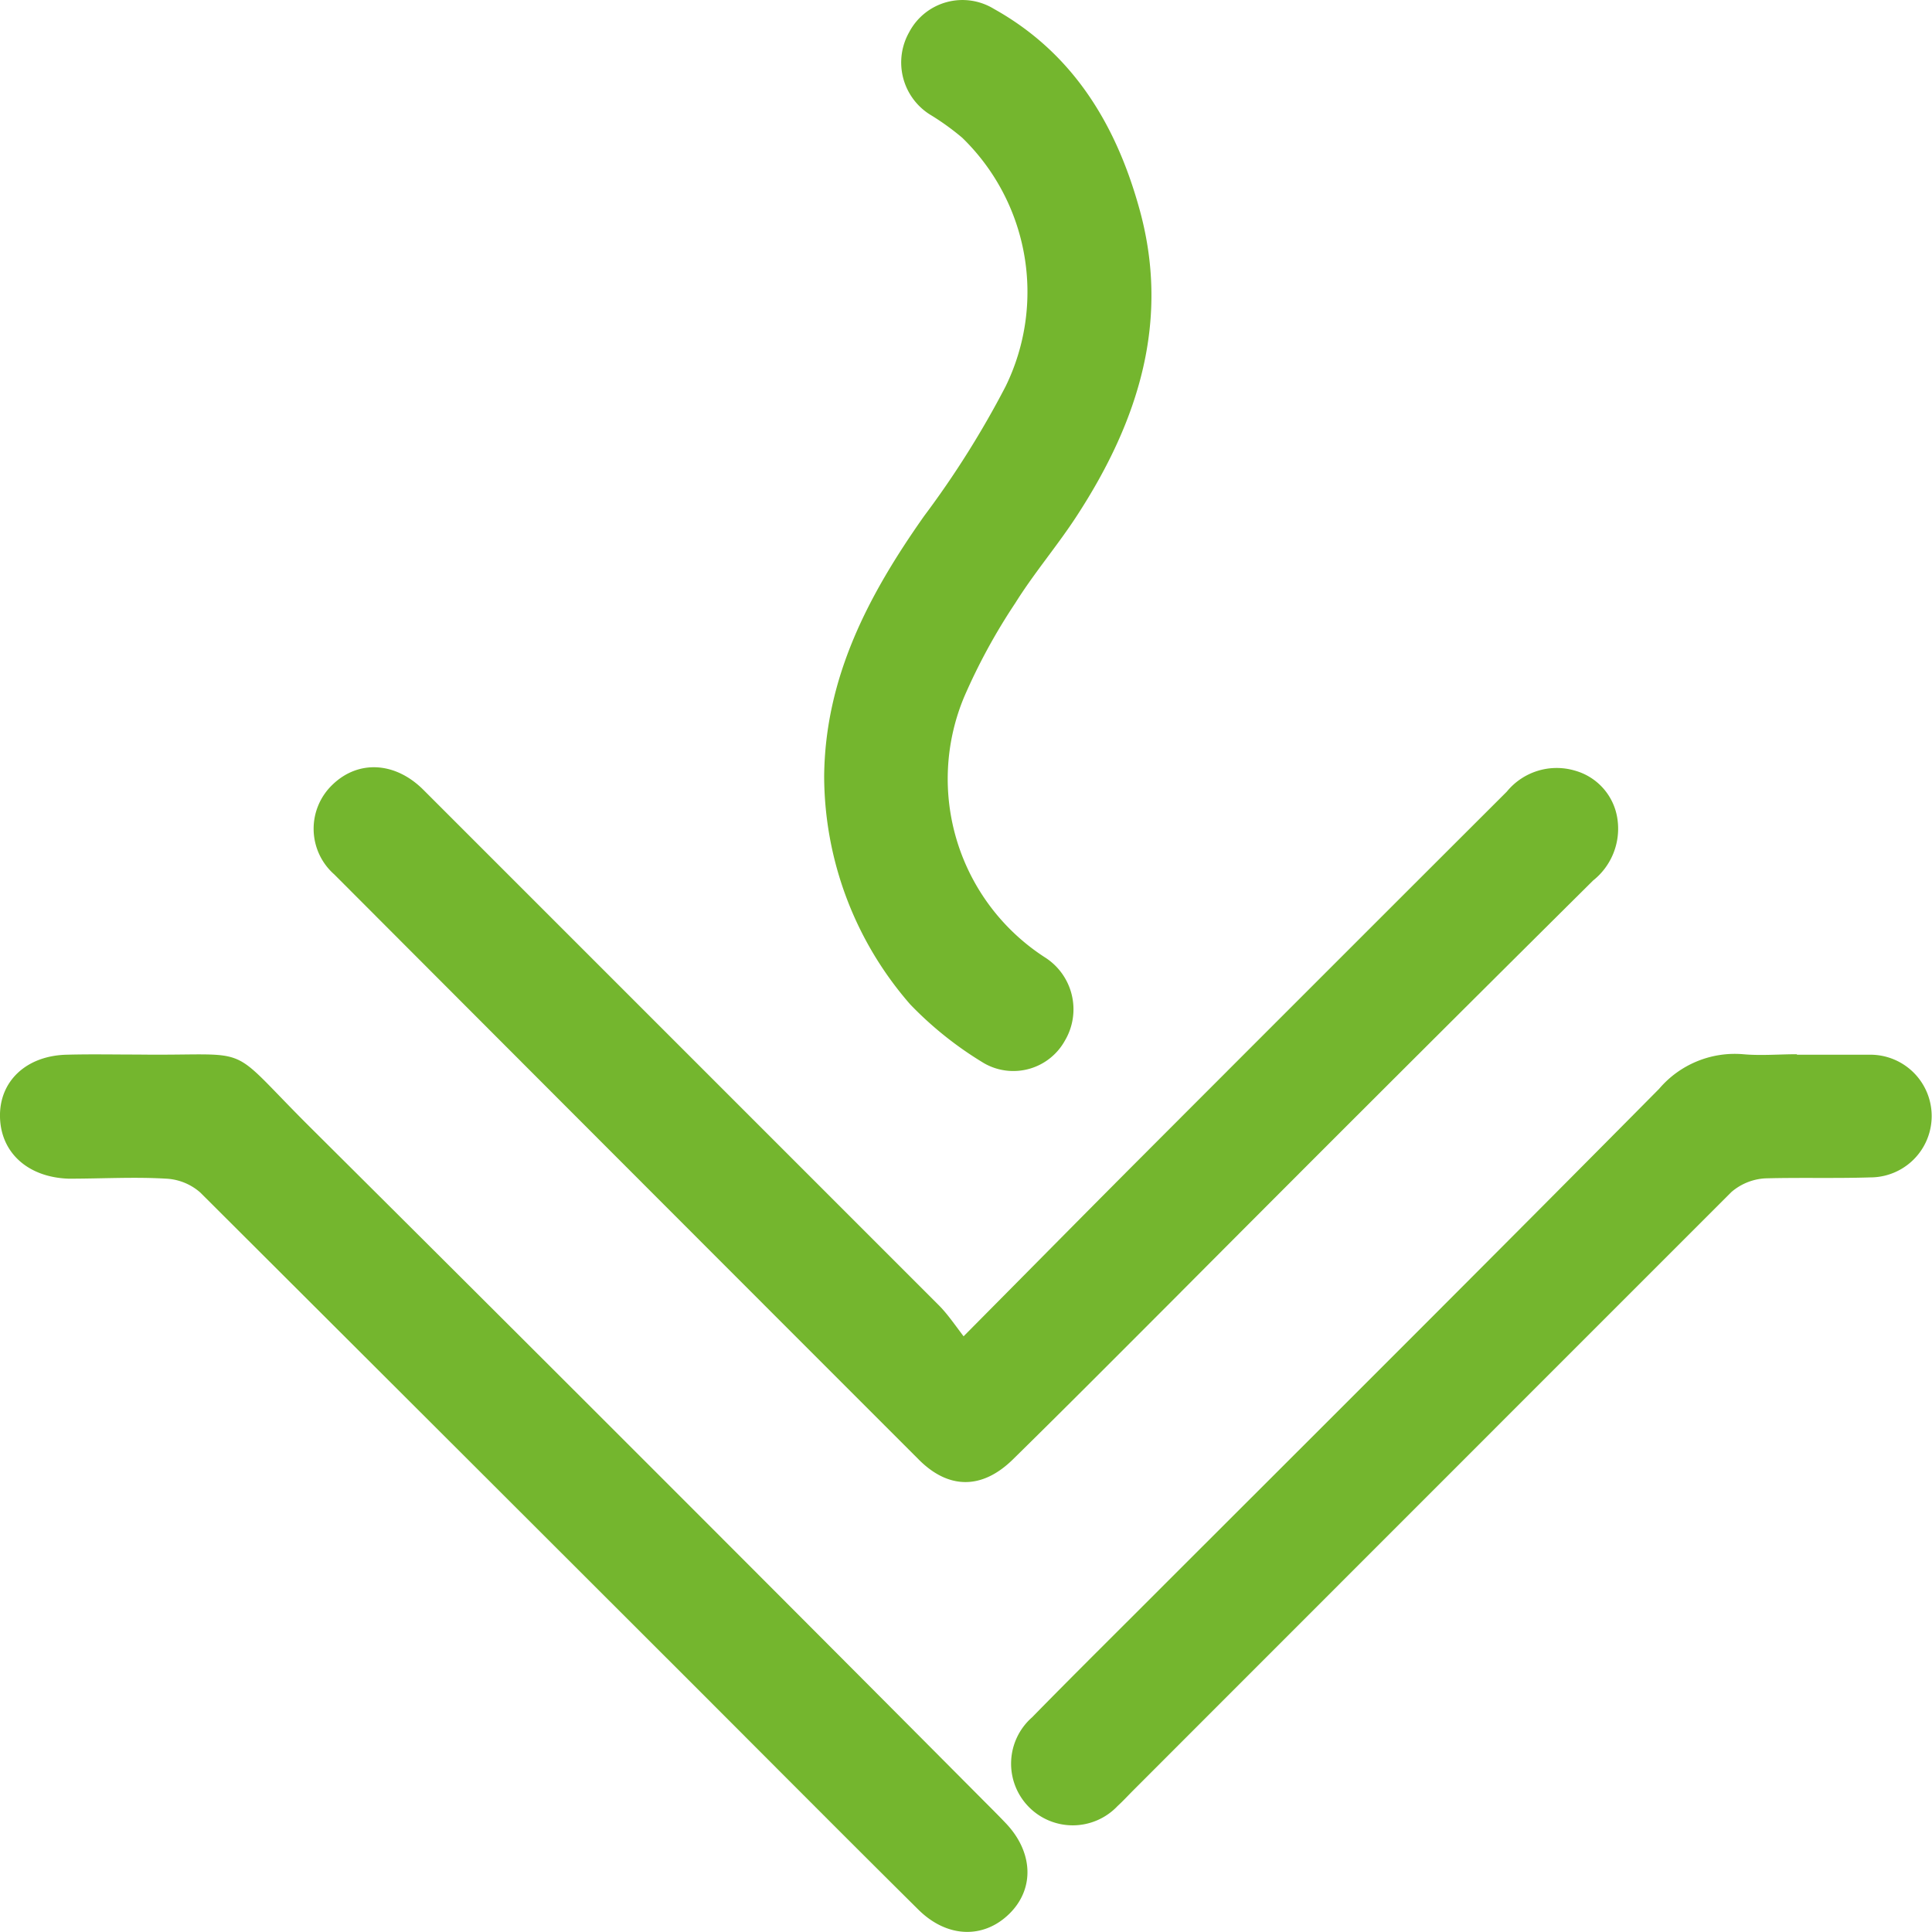 <svg xmlns="http://www.w3.org/2000/svg" viewBox="0 0 120 120"><defs><style>.cls-1{fill:#74b62e;}</style></defs><g id="Layer_2" data-name="Layer 2"><g id="Layer_1-2" data-name="Layer 1"><path class="cls-1" d="M59.85,83c3.76-3.79,7.24-7.32,10.74-10.83q11.47-11.49,23-23a4,4,0,0,1,4.25-1.3,3.66,3.66,0,0,1,2.63,3.06,4.11,4.11,0,0,1-1.52,3.76Q85.75,67.79,72.6,81c-3.22,3.22-6.43,6.45-9.68,9.64-1.91,1.88-4,1.89-5.87,0Q38.89,72.48,20.76,54.31a3.78,3.78,0,0,1-.12-5.56c1.6-1.56,3.9-1.45,5.66.31q16,16,32,32C58.83,81.59,59.26,82.22,59.85,83Z"/><path class="cls-1" d="M8.55,65.5c7.48.1,5.3-.87,10.74,4.54q21,20.89,41.87,41.87c.43.43.86.86,1.28,1.3,1.74,1.8,1.84,4.1.25,5.66s-3.86,1.52-5.66-.27c-4.78-4.74-9.53-9.52-14.29-14.28Q27.6,89.19,12.44,74.07a3.47,3.47,0,0,0-2.1-.86c-2-.12-4,0-6.07,0C1.75,73.13.05,71.61,0,69.38s1.64-3.81,4.14-3.87C5.61,65.47,7.08,65.5,8.55,65.5Z"/><path class="cls-1" d="M51.19,48.21c.06-6.16,2.77-11.28,6.21-16.16A58.08,58.08,0,0,0,62.46,24,13.35,13.35,0,0,0,59.77,8.56a15.59,15.59,0,0,0-2-1.44A3.82,3.82,0,0,1,56.47,2,3.74,3.74,0,0,1,61.73.55c4.86,2.71,7.54,7.09,9,12.28,2,7,0,13.29-3.82,19.17-1.21,1.87-2.67,3.57-3.85,5.46a37.16,37.16,0,0,0-3.18,5.84,13.2,13.2,0,0,0,5,16.15,3.82,3.82,0,0,1,1.26,5.19,3.66,3.66,0,0,1-5,1.41,22.31,22.31,0,0,1-4.6-3.66A21.64,21.64,0,0,1,51.19,48.21Z"/><path class="cls-1" d="M111.61,65.51c1.52,0,3,0,4.56,0a3.81,3.81,0,1,1,0,7.62c-2.18.07-4.36,0-6.53.06a3.52,3.52,0,0,0-2.1.85Q89,92.58,70.41,111.18c-.32.32-.63.66-1,1a3.83,3.83,0,1,1-5.31-5.51c2.79-2.85,5.64-5.66,8.46-8.49C82.75,88,92.94,77.84,103.05,67.63a6.17,6.17,0,0,1,5.22-2.15c1.11.1,2.23,0,3.34,0Z"/></g></g></svg>